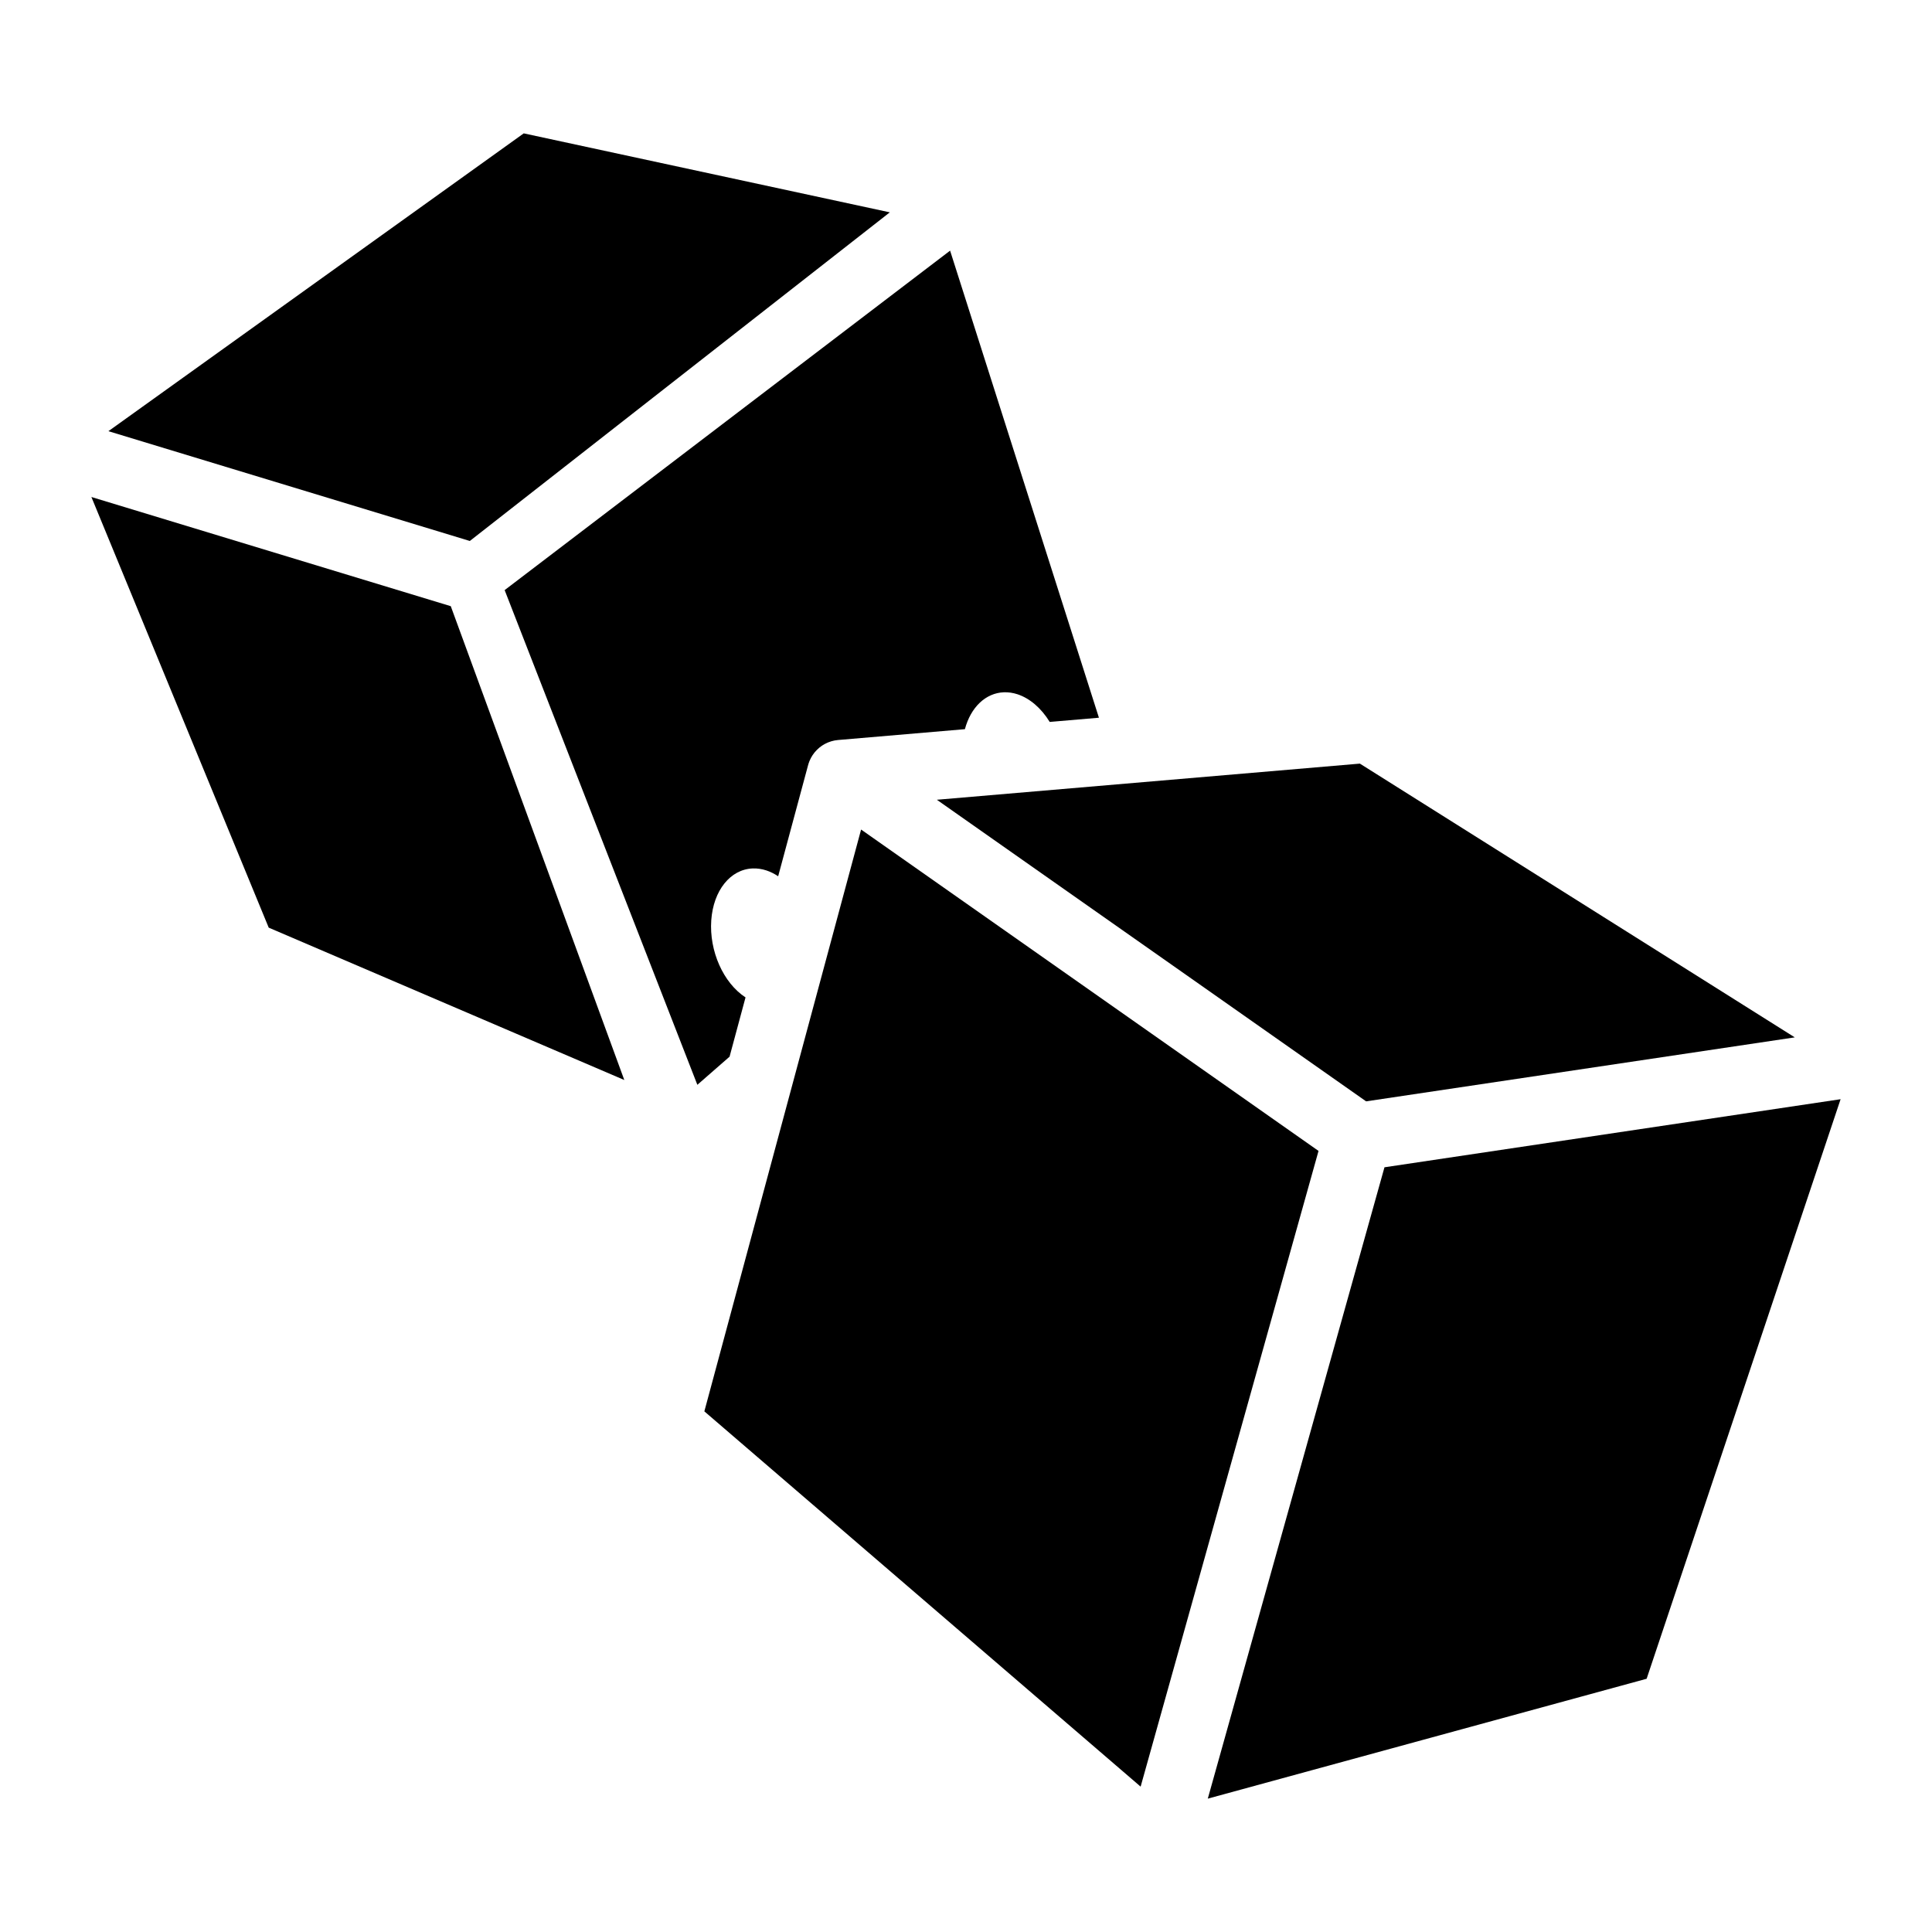 <?xml version="1.0" encoding="UTF-8" standalone="no"?>
<svg
   viewBox="0 0 512 512"
   style="height: 512px; width: 512px;"
   version="1.1"
   id="svg42"
   sodipodi:docname="2dice.svg"
   inkscape:version="1.1.2 (0a00cf5339, 2022-02-04)"
   xmlns:inkscape="http://www.inkscape.org/namespaces/inkscape"
   xmlns:sodipodi="http://sodipodi.sourceforge.net/DTD/sodipodi-0.dtd"
   xmlns="http://www.w3.org/2000/svg"
   xmlns:svg="http://www.w3.org/2000/svg">
  <defs
     id="defs46" />
  <sodipodi:namedview
     id="namedview44"
     pagecolor="#ffffff"
     bordercolor="#666666"
     borderopacity="1.0"
     inkscape:pageshadow="2"
     inkscape:pageopacity="0.0"
     inkscape:pagecheckerboard="0"
     showgrid="false"
     inkscape:zoom="1.6992188"
     inkscape:cx="256"
     inkscape:cy="256"
     inkscape:window-width="1920"
     inkscape:window-height="1052"
     inkscape:window-x="0"
     inkscape:window-y="0"
     inkscape:window-maximized="1"
     inkscape:current-layer="svg42" />
  <g
     class=""
     id="g40"
     style="fill:#000000">
    <g
       id="g38"
       style="fill:#000000">
      <path
         d="M 138.798,35.342 28.73,114.268 124.507,143.363 235.812,56.273 138.798,35.343 Z"
         class=""
         fill="#4a4a4a"
         fill-opacity="1"
         id="path2"
         style="fill:#000000" />
      <path
         d="m 251.784,66.424 -118.047,89.96 51.07,131.102 8.534,-7.455 4.23,-15.708 c -5.896,-3.841 -9.654,-12.305 -9.08,-20.45 0.562,-7.894 5.06,-13.509 10.997,-13.727 1.194,-0.044 2.412,0.135 3.62,0.53 1.061,0.353 2.106,0.872 3.113,1.544 l 7.94,-29.48 c 0.096,-0.354 0.214,-0.701 0.353,-1.04 0.019,-0.043 0.038,-0.085 0.058,-0.128 0.097,-0.233 0.204,-0.461 0.32,-0.685 0.029,-0.051 0.059,-0.102 0.09,-0.153 0.115,-0.213 0.238,-0.422 0.37,-0.625 0.166,-0.25 0.344,-0.491 0.534,-0.723 0.022,-0.025 0.044,-0.049 0.066,-0.074 0.171,-0.206 0.351,-0.404 0.54,-0.594 0.207,-0.208 0.424,-0.406 0.65,-0.593 0.001,-0.001 0.003,-0.001 0.004,-0.002 0.15,-0.119 0.303,-0.233 0.46,-0.342 0.087,-0.067 0.176,-0.133 0.266,-0.197 0.164,-0.105 0.331,-0.205 0.502,-0.3 0.089,-0.054 0.179,-0.106 0.27,-0.157 0.145,-0.073 0.291,-0.143 0.44,-0.208 0.125,-0.062 0.252,-0.122 0.38,-0.178 0.144,-0.054 0.29,-0.105 0.437,-0.152 0.135,-0.051 0.272,-0.099 0.41,-0.143 0.134,-0.036 0.269,-0.07 0.404,-0.1 0.156,-0.042 0.312,-0.08 0.47,-0.114 0.169,-0.028 0.339,-0.052 0.51,-0.07 0.123,-0.019 0.246,-0.036 0.37,-0.05 0.003,0 0.007,0 0.01,0 0.003,-0.001 0.007,-0.002 0.01,-0.003 l 33.624,-2.873 c 1.568,-5.848 5.522,-9.592 10.326,-9.777 1.195,-0.044 2.413,0.134 3.622,0.53 3.26,1.077 6.292,3.683 8.527,7.327 L 291.227,190.203 251.785,66.42 Z"
         class=""
         fill="#4a4a4a"
         fill-opacity="1"
         id="path4"
         style="fill:#000000" />
      <path
         d="m 137.25,74.03 c 8.724,0.181 14.076,3.834 12.798,8.734 -1.482,5.688 -11.304,11.06 -21.938,11.998 -10.635,0.938 -18.054,-2.913 -16.57,-8.602 1.48,-5.689 11.303,-11.061 21.938,-12 1.284,-0.113 2.547,-0.156 3.77,-0.13 z"
         class=""
         fill="#4a4a4a"
         fill-opacity="1"
         id="path6"
         style="fill:#000000" />
      <path
         d="m 237.478,97.547 c 0.001,0 0.001,0 0.002,0 1.194,-0.044 2.412,0.135 3.62,0.53 7.38,2.415 12.803,12.237 12.112,21.94 -0.692,9.703 -7.236,15.612 -14.617,13.196 -7.381,-2.414 -12.805,-12.237 -12.114,-21.94 0.563,-7.894 5.061,-13.509 10.998,-13.726 z"
         class=""
         fill="#4a4a4a"
         fill-opacity="1"
         id="path8"
         style="fill:#000000" />
      <path
         d="m 24.22,131.71 46.992,114.124 94.236,40.38 -45.988,-125.57 -95.24,-28.935 z"
         class=""
         fill="#4a4a4a"
         fill-opacity="1"
         id="path10"
         style="fill:#000000" />
      <path
         d="m 172.106,149.14 c 1.195,-0.045 2.413,0.133 3.622,0.528 7.38,2.416 12.801,12.238 12.11,21.94 -0.691,9.703 -7.235,15.612 -14.616,13.197 -7.38,-2.415 -12.803,-12.237 -12.112,-21.94 0.562,-7.893 5.06,-13.508 10.996,-13.726 z"
         class=""
         fill="#4a4a4a"
         fill-opacity="1"
         id="path12"
         style="fill:#000000" />
      <path
         d="m 96.983,162.156 c 5.135,-0.28 12.464,6.238 16.955,15.078 4.83,9.505 4.639,18.229 -0.425,19.485 -5.065,1.254 -13.085,-5.434 -17.913,-14.939 -4.826,-9.501 -4.637,-18.221 0.424,-19.48 0.306,-0.077 0.626,-0.125 0.96,-0.144 z"
         class=""
         fill="#4a4a4a"
         fill-opacity="1"
         id="path14"
         style="fill:#000000" />
      <path
         d="m 360.376,202.366 -112.102,9.577 113.762,79.926 113.598,-16.956 -115.258,-72.55 z"
         class=""
         fill="#4a4a4a"
         fill-opacity="1"
         id="path16"
         style="fill:#000000" />
      <path
         d="m 70.82,212.022 c 5.135,-0.281 12.465,6.237 16.957,15.078 4.829,9.504 4.639,18.227 -0.425,19.484 -5.065,1.254 -13.085,-5.434 -17.913,-14.938 -4.828,-9.503 -4.638,-18.225 0.425,-19.482 0.306,-0.075 0.626,-0.122 0.96,-0.14 z"
         class=""
         fill="#4a4a4a"
         fill-opacity="1"
         id="path18"
         style="fill:#000000" />
      <path
         d="m 228.198,219.835 -41.538,154.188 115.616,99.454 47.147,-168.47 -121.225,-85.17 z"
         class=""
         fill="#4a4a4a"
         fill-opacity="1"
         id="path20"
         style="fill:#000000" />
      <path
         d="m 355.185,231.003 c 6.299,0.117 13.669,1.907 19.693,4.783 10.077,4.813 13.483,11.19 7.607,14.244 -5.875,3.055 -18.807,1.63 -28.886,-3.182 -10.078,-4.812 -13.485,-11.189 -7.61,-14.244 2.144,-1.114 5.349,-1.672 9.195,-1.6 z"
         class=""
         fill="#4a4a4a"
         fill-opacity="1"
         id="path22"
         style="fill:#000000" />
      <path
         d="M 487.78,291.3 366.9,309.343 320.077,476.659 436.374,444.889 Z"
         class=""
         fill="#4a4a4a"
         fill-opacity="1"
         id="path24"
         style="fill:#000000" />
      <path
         d="m 305.972,302.1 c 1.412,0.002 2.838,0.319 4.238,0.943 8.555,3.817 14.318,18.019 12.873,31.72 -1.446,13.7 -9.551,21.711 -18.105,17.893 -8.555,-3.816 -14.319,-18.018 -12.874,-31.72 1.176,-11.144 6.849,-18.848 13.868,-18.836 z"
         class=""
         fill="#4a4a4a"
         fill-opacity="1"
         id="path26"
         style="fill:#000000" />
      <path
         d="m 460.058,313.736 c 3.263,-0.097 5.967,1.359 7.673,4.13 4.173,6.781 1.408,19.512 -6.176,28.435 -7.584,8.922 -17.114,10.658 -21.287,3.878 -4.173,-6.781 -1.408,-19.511 6.175,-28.434 4.191,-4.93 9.205,-7.879 13.616,-8.008 z"
         class=""
         fill="#4a4a4a"
         fill-opacity="1"
         id="path28"
         style="fill:#000000" />
      <path
         d="m 391.362,324.4 c 3.262,-0.096 5.966,1.359 7.672,4.13 4.173,6.781 1.408,19.512 -6.176,28.435 -7.584,8.922 -17.114,10.658 -21.287,3.877 -4.172,-6.781 -1.407,-19.511 6.177,-28.434 4.191,-4.93 9.204,-7.879 13.615,-8.008 z"
         class=""
         fill="#4a4a4a"
         fill-opacity="1"
         id="path30"
         style="fill:#000000" />
      <path
         d="m 217.366,337.705 c 1.413,0.002 2.839,0.32 4.24,0.945 8.554,3.818 14.317,18.019 12.872,31.72 -1.445,13.701 -9.552,21.713 -18.106,17.894 -8.555,-3.817 -14.318,-18.019 -12.873,-31.72 1.175,-11.145 6.847,-18.851 13.866,-18.84 z"
         class=""
         fill="#4a4a4a"
         fill-opacity="1"
         id="path32"
         style="fill:#000000" />
      <path
         d="m 429.644,398.575 c 3.262,-0.096 5.965,1.36 7.67,4.13 4.173,6.78 1.409,19.51 -6.174,28.434 -7.584,8.922 -17.115,10.658 -21.287,3.876 -4.173,-6.781 -1.408,-19.511 6.175,-28.434 4.191,-4.93 9.205,-7.879 13.616,-8.008 z"
         class=""
         fill="#4a4a4a"
         fill-opacity="1"
         id="path34"
         style="fill:#000000" />
      <path
         d="m 359.312,418.063 c 3.262,-0.095 5.965,1.361 7.67,4.132 4.173,6.78 1.409,19.51 -6.174,28.434 -7.585,8.922 -17.115,10.657 -21.287,3.874 -4.172,-6.781 -1.407,-19.511 6.176,-28.434 4.191,-4.93 9.205,-7.878 13.616,-8.007 z"
         class="selected"
         fill="#4a4a4a"
         fill-opacity="1"
         id="path36"
         style="fill:#000000" />
    </g>
  </g>
</svg>

